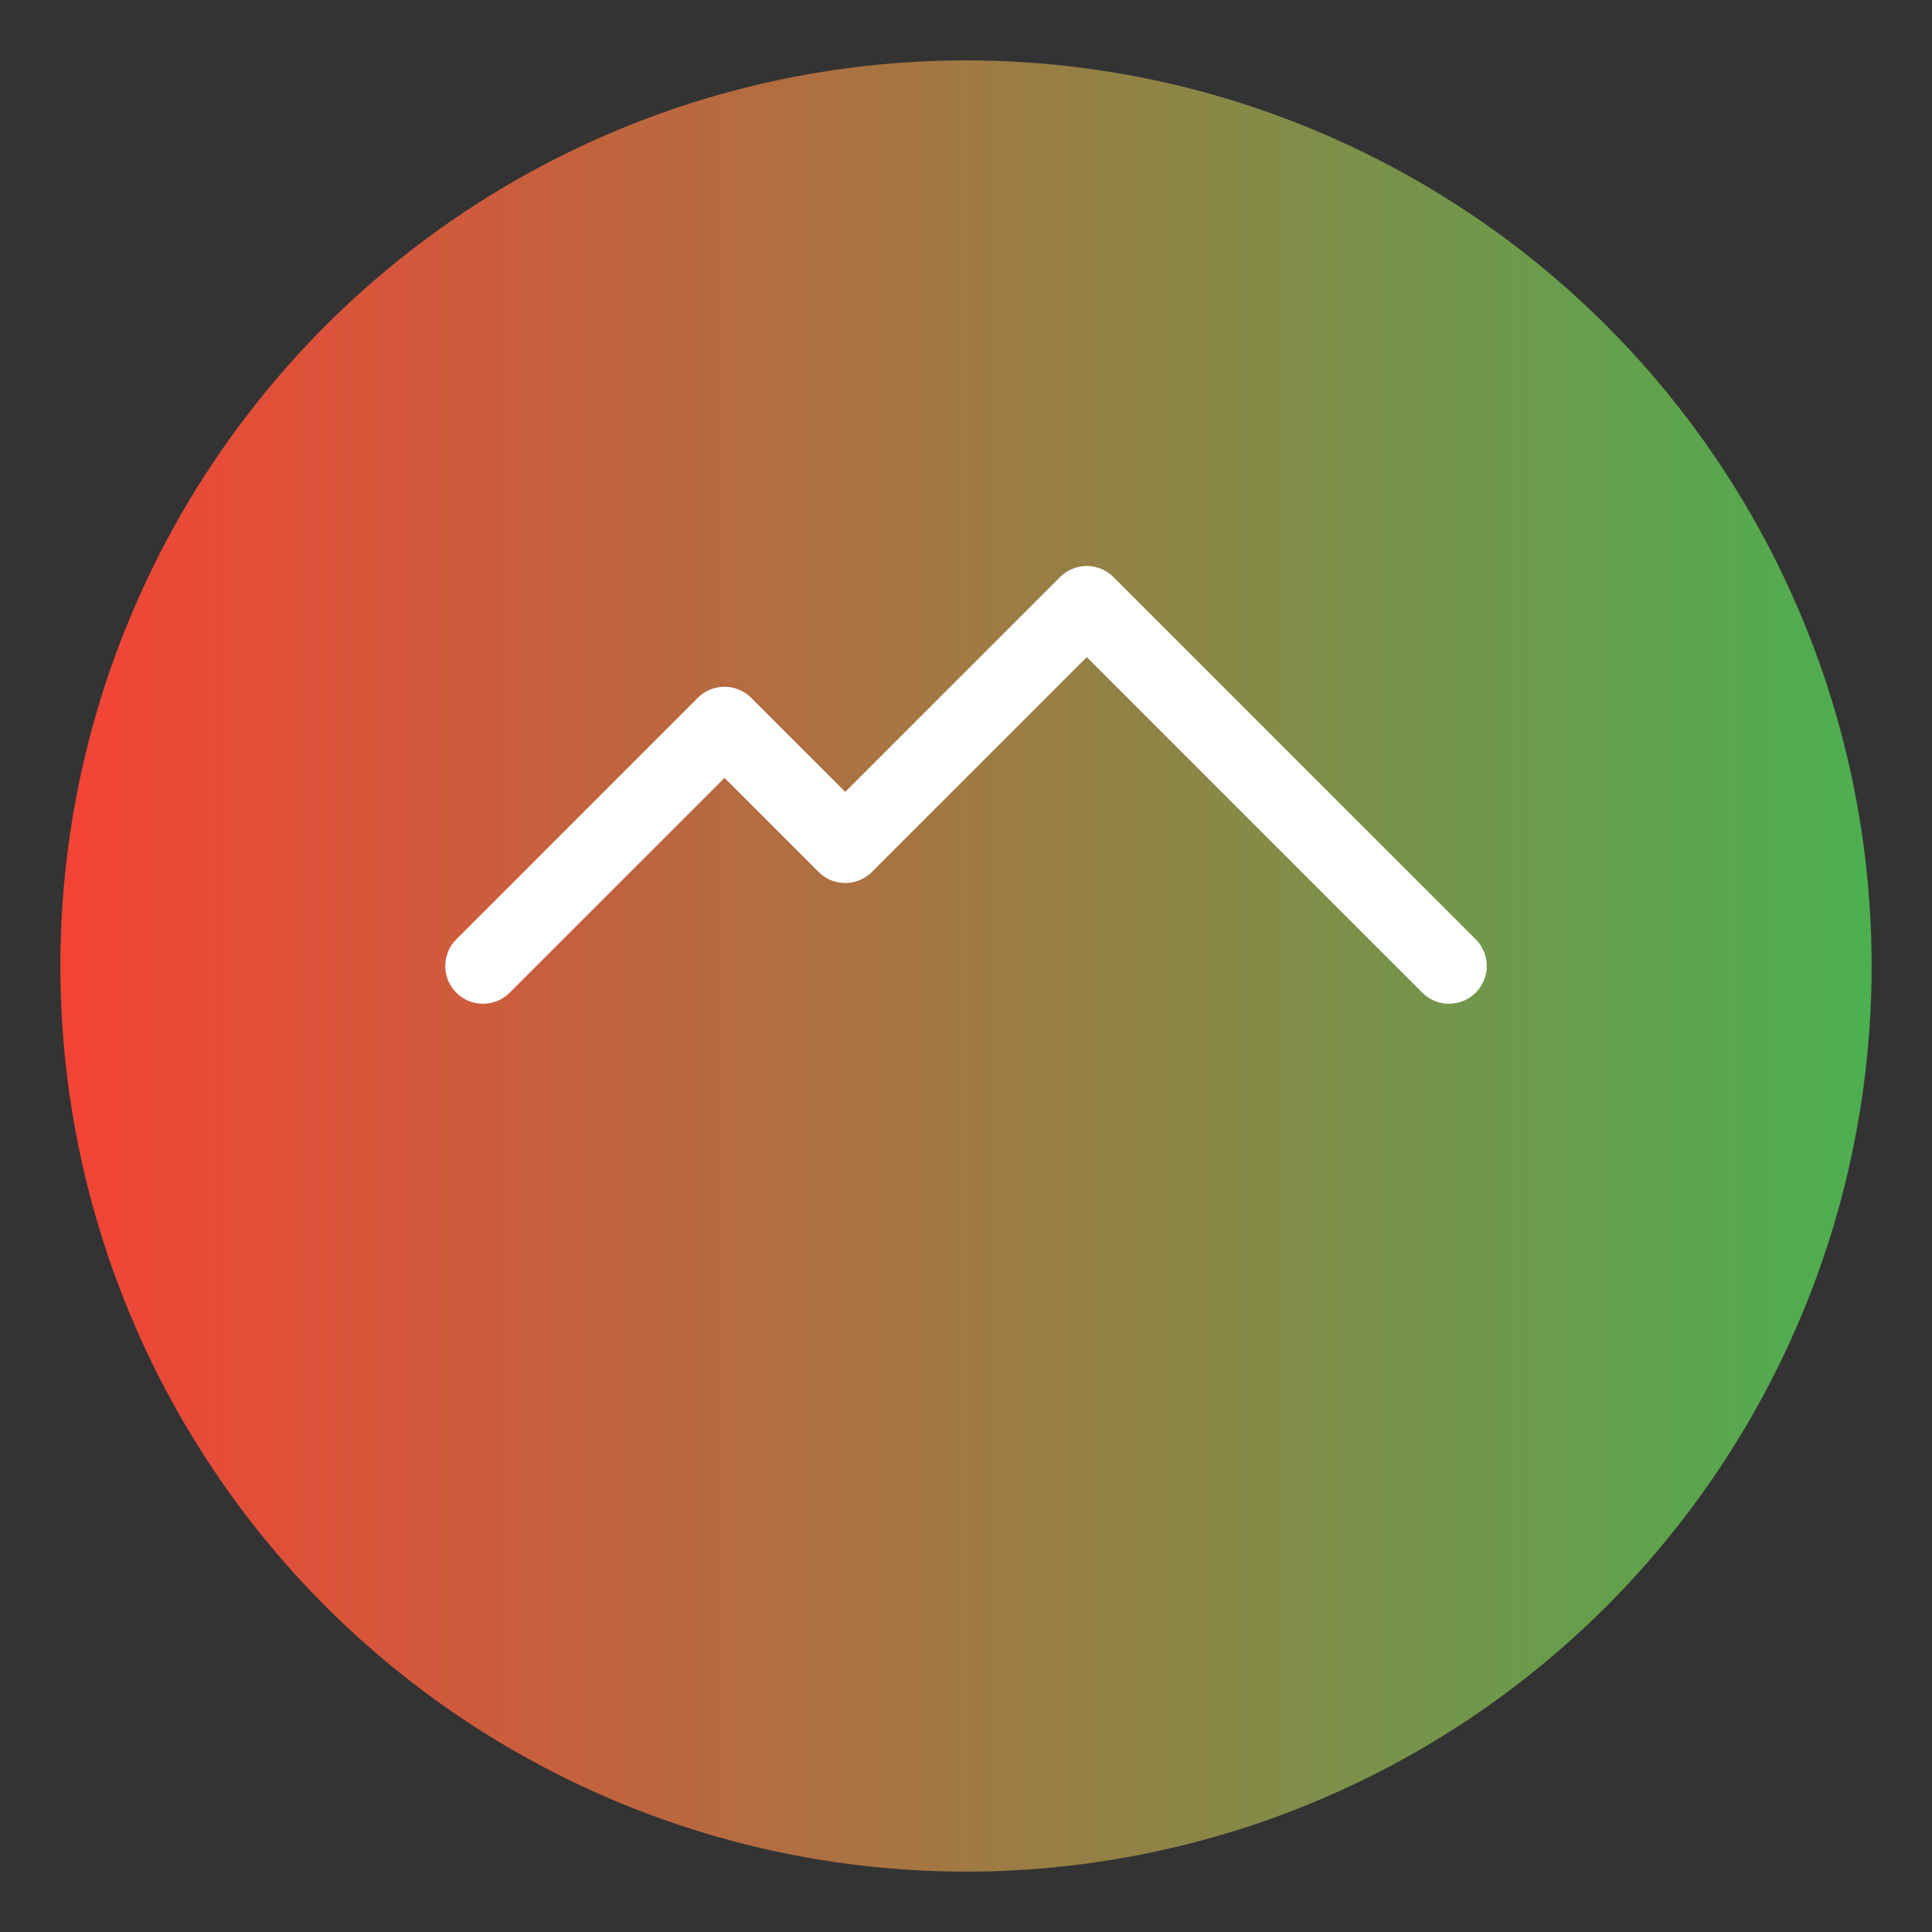 <svg version="1.1"
     xmlns="http://www.w3.org/2000/svg"
     width="128"
     height="128"
     viewBox="0 0 128 128">
  <rect x="0" y="0" width="128" height="128" fill="#333333" stroke="none"/>
  <!-- 标题（可选） -->
  <title>情感分析 Logo</title>

  <!-- 渐变定义：从红到绿 -->
  <defs>
    <linearGradient id="gradSentiment" x1="0%" y1="0%" x2="100%" y2="0%">
      <stop offset="0%" style="stop-color:#f44336; stop-opacity:1" />
      <stop offset="100%" style="stop-color:#4caf50; stop-opacity:1" />
    </linearGradient>
  </defs>

  <!-- 圆形背景，填充渐变 -->
  <circle cx="64" cy="64" r="60" fill="url(#gradSentiment)" />

  <!-- 分析波形：用白色线条表示 -->
  <path d="M 32 64 
           L 48 48 
           L 56 56 
           L 72 40 
           L 96 64"
        stroke="#FFFFFF"
        stroke-width="5"
        fill="none"
        stroke-linecap="round"
        stroke-linejoin="round" />
</svg>